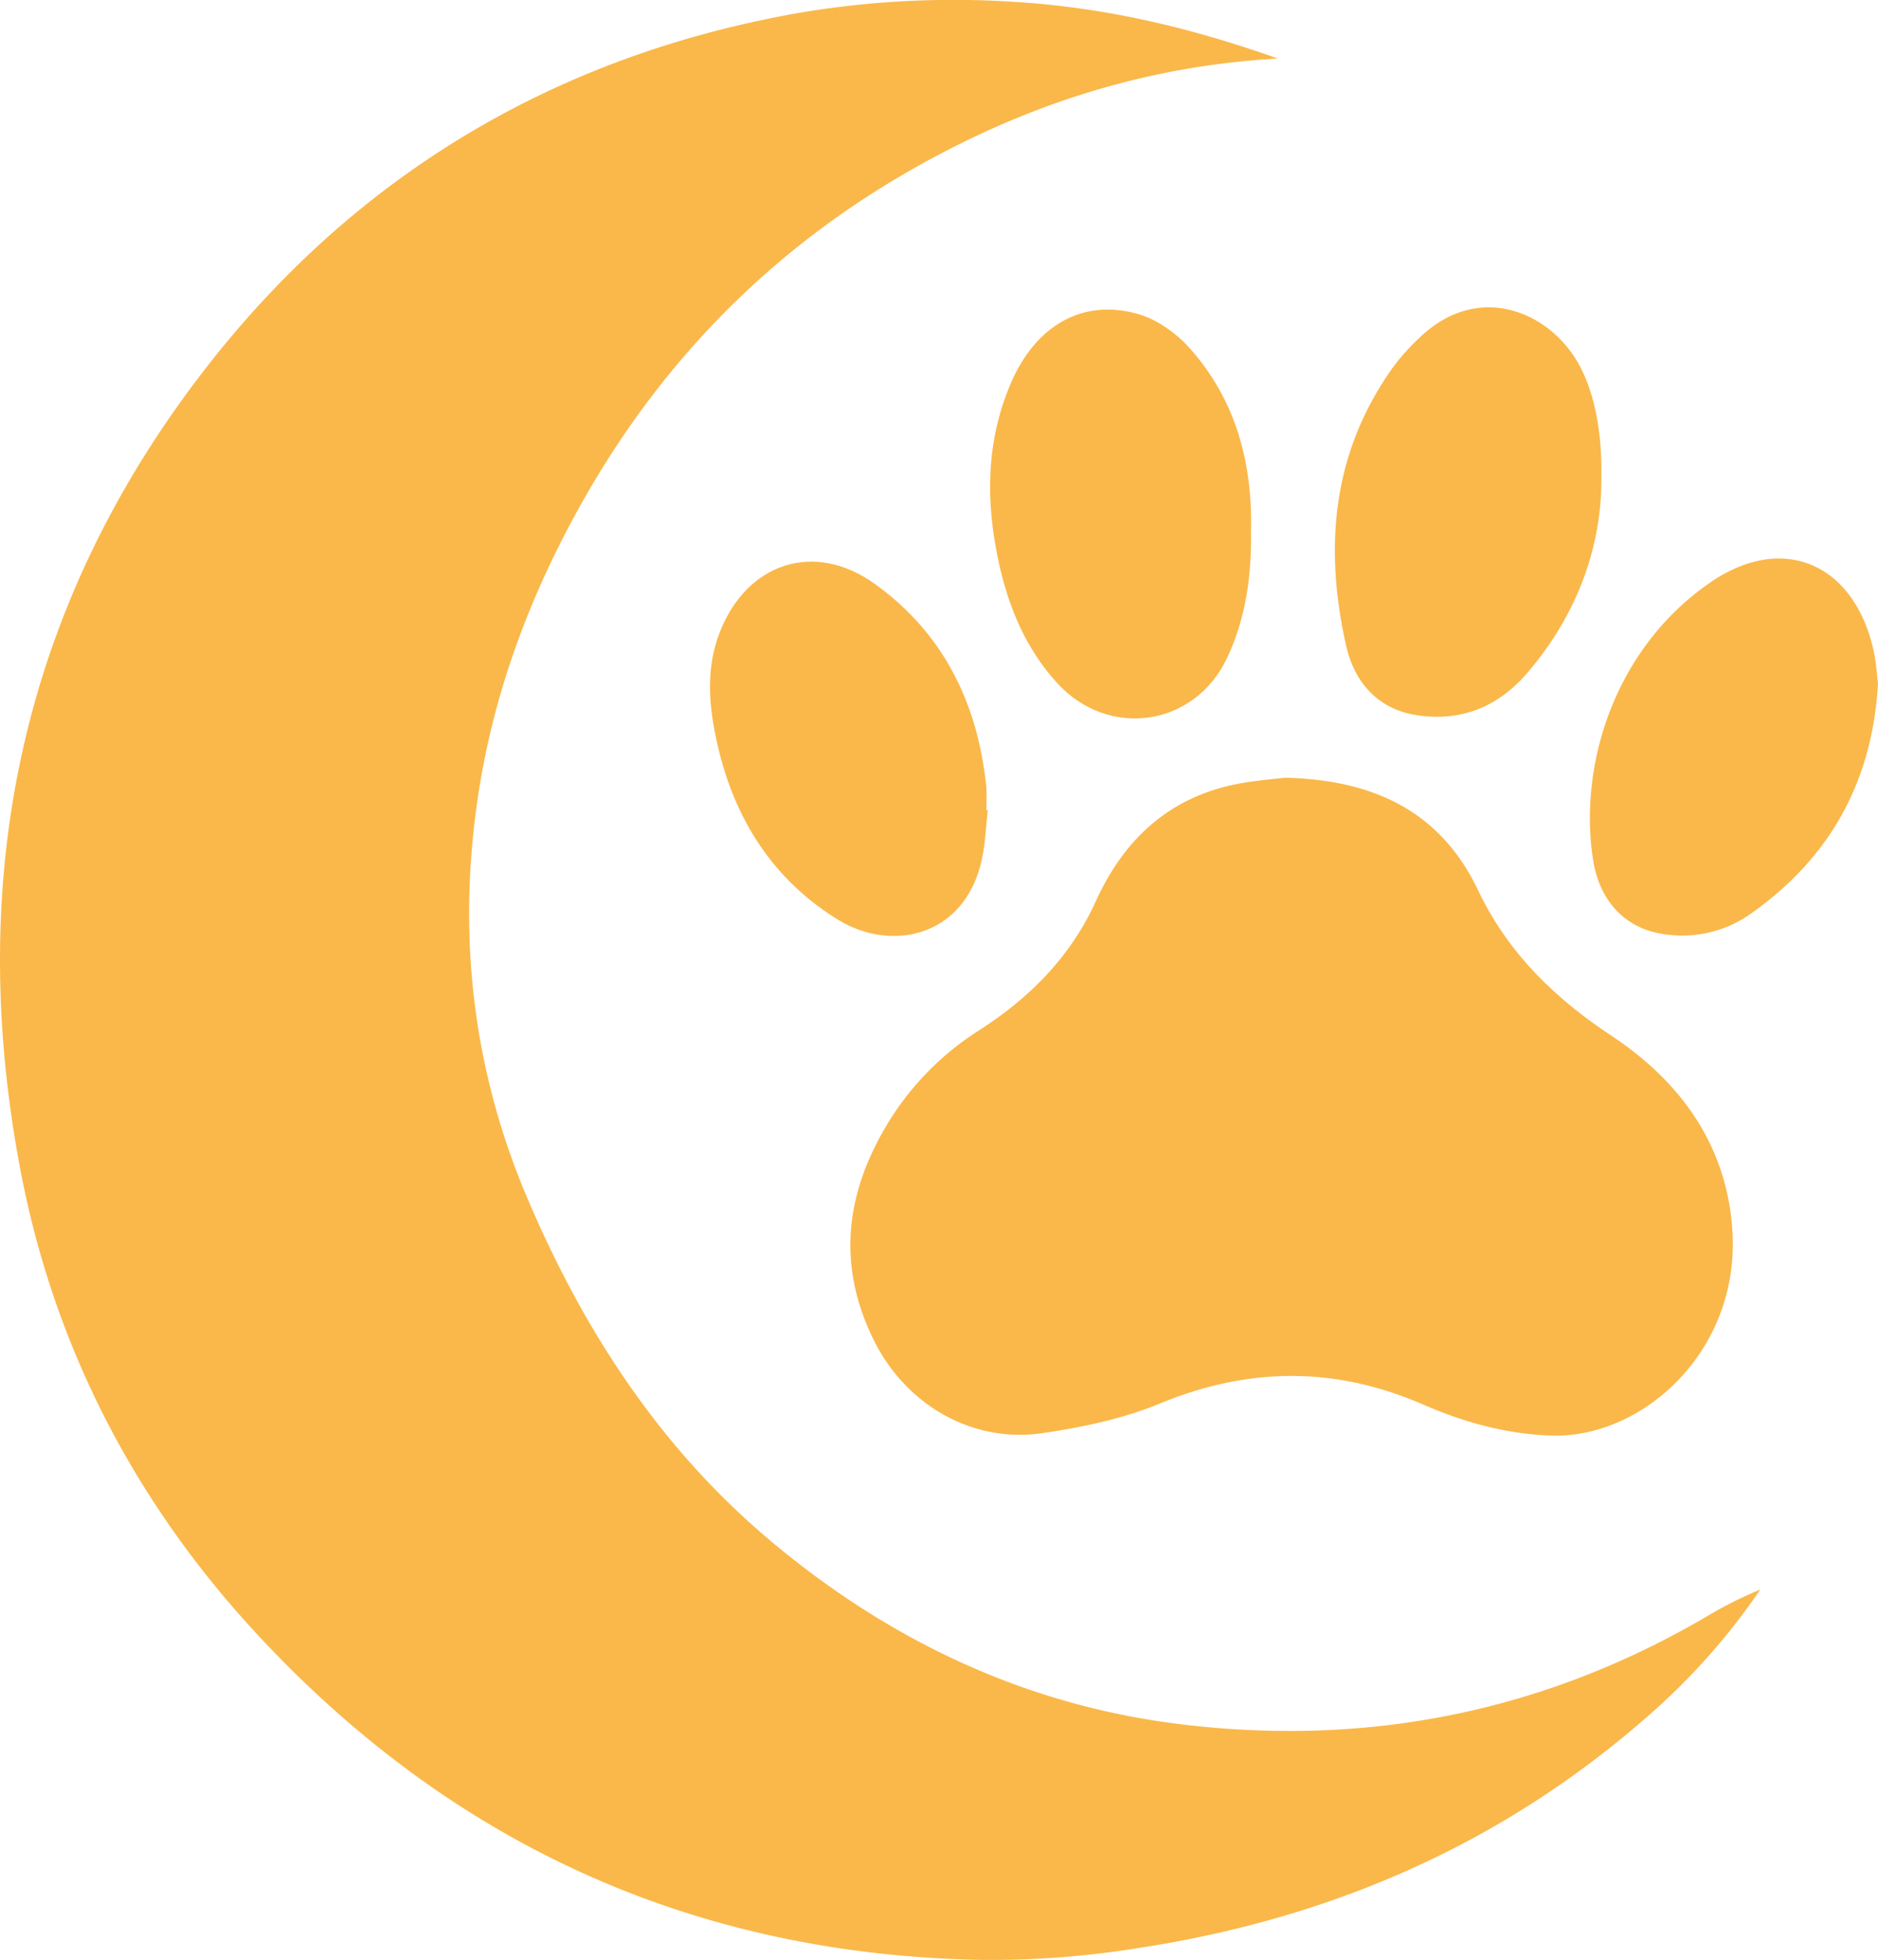 <svg xmlns="http://www.w3.org/2000/svg" viewBox="0 0 577.58 602.6"><defs><style>.cls-1{fill:#fab84a;}</style></defs><title>Asset 4</title><g id="Layer_2" data-name="Layer 2"><g id="Layer_1-2" data-name="Layer 1"><path class="cls-1" d="M541.4,488.63a202.72,202.72,0,0,1-34.67,39c-44.9,39.39-97.54,62.14-156.2,71.16a286.38,286.38,0,0,1-48.64,3.72c-88.18-1.64-162.47-35.28-222.45-99.72-38-40.84-63-89-73.31-143.9C-10.66,269.3,6.7,186.44,62.65,114,108.8,54.24,170.2,17.36,245.14,4.06A283.82,283.82,0,0,1,311.8.57C339.27,2.19,365.91,8.36,393,18c-40,2.24-76,13.79-109.78,32.53-44.64,24.76-79.29,59.62-104.3,104.08-16.38,29.11-27.77,60-32.33,93.16-5.72,41.51-.91,81.79,15.61,120.6,17.46,41,41.19,77.41,75.8,106.16,36.32,30.19,77.67,49.62,124.5,55.45,58,7.21,112.81-3.7,163.44-33.67A126,126,0,0,1,541.4,488.63Z"/><path class="cls-1" d="M476.84,441.31c-13.81-.52-26.62-4.09-39-9.47-27.12-11.82-53.79-11.66-81.18-.35-11.35,4.69-23.84,7.28-36.06,9.08-21.53,3.16-42-8.62-51.89-28.64-11.94-24.12-8.29-47.06,5.83-69a88.43,88.43,0,0,1,26.9-26.4c15.46-10,27.87-22.53,35.57-39.46,8.74-19.21,22.75-32.16,44-36.17,5.36-1,10.84-1.4,14.13-1.82,27.93.64,48.09,10.77,59.46,34.62,9.15,19.18,23.38,33,40.86,44.6,21.41,14.16,35.66,33.8,37.34,60.06C535.17,415.35,505.08,442.38,476.84,441.31Z"/><path class="cls-1" d="M577.58,210c-1.67,30.14-14.71,53.59-38.86,70.7a36.47,36.47,0,0,1-27.43,6.4c-11.31-1.77-19.41-9.87-21.4-23.12-4.42-29.54,7.08-65,36.22-85,22.1-15.15,44.11-5.93,50.13,21.07C577,203.41,577.18,206.92,577.58,210Z"/><path class="cls-1" d="M492.5,146.81c.17,20.9-7.24,42.05-22.93,60.22-8.86,10.25-20.07,14.77-33.38,12.9-12.34-1.74-19.65-10.11-22.21-21.52-6.85-30.53-4.22-59.76,14.8-86a66.4,66.4,0,0,1,7.69-8.49c18.19-17.63,40.46-8.11,49.36,8.53C490.24,120.75,492.75,132.35,492.5,146.81Z"/><path class="cls-1" d="M384.74,163.88c.19,13.28-1.62,26.2-7.33,38.34-9.94,21.15-36.42,25.12-52.32,7.72-9.54-10.44-14.85-23.13-17.86-36.79-4.13-18.74-4.05-37.31,3.62-55.27s22.37-26.28,39.3-21.3c5.85,1.71,11.7,5.91,15.81,10.53C380.26,123.17,385.32,142.69,384.74,163.88Z"/><path class="cls-1" d="M303.77,249.09c-.44,4.28-.67,8.6-1.36,12.84-4.22,25.83-27.73,31.22-44.66,20.82-19.89-12.23-31.79-30.8-37-53.47-2.72-11.76-3.91-23.62.76-35.29,8.44-21.06,29-27.74,47.46-14.55,18.83,13.49,29.61,32.36,33.39,55.2.41,2.46.78,4.94,1,7.42.16,2.32,0,4.66,0,7Z"/></g></g></svg>
